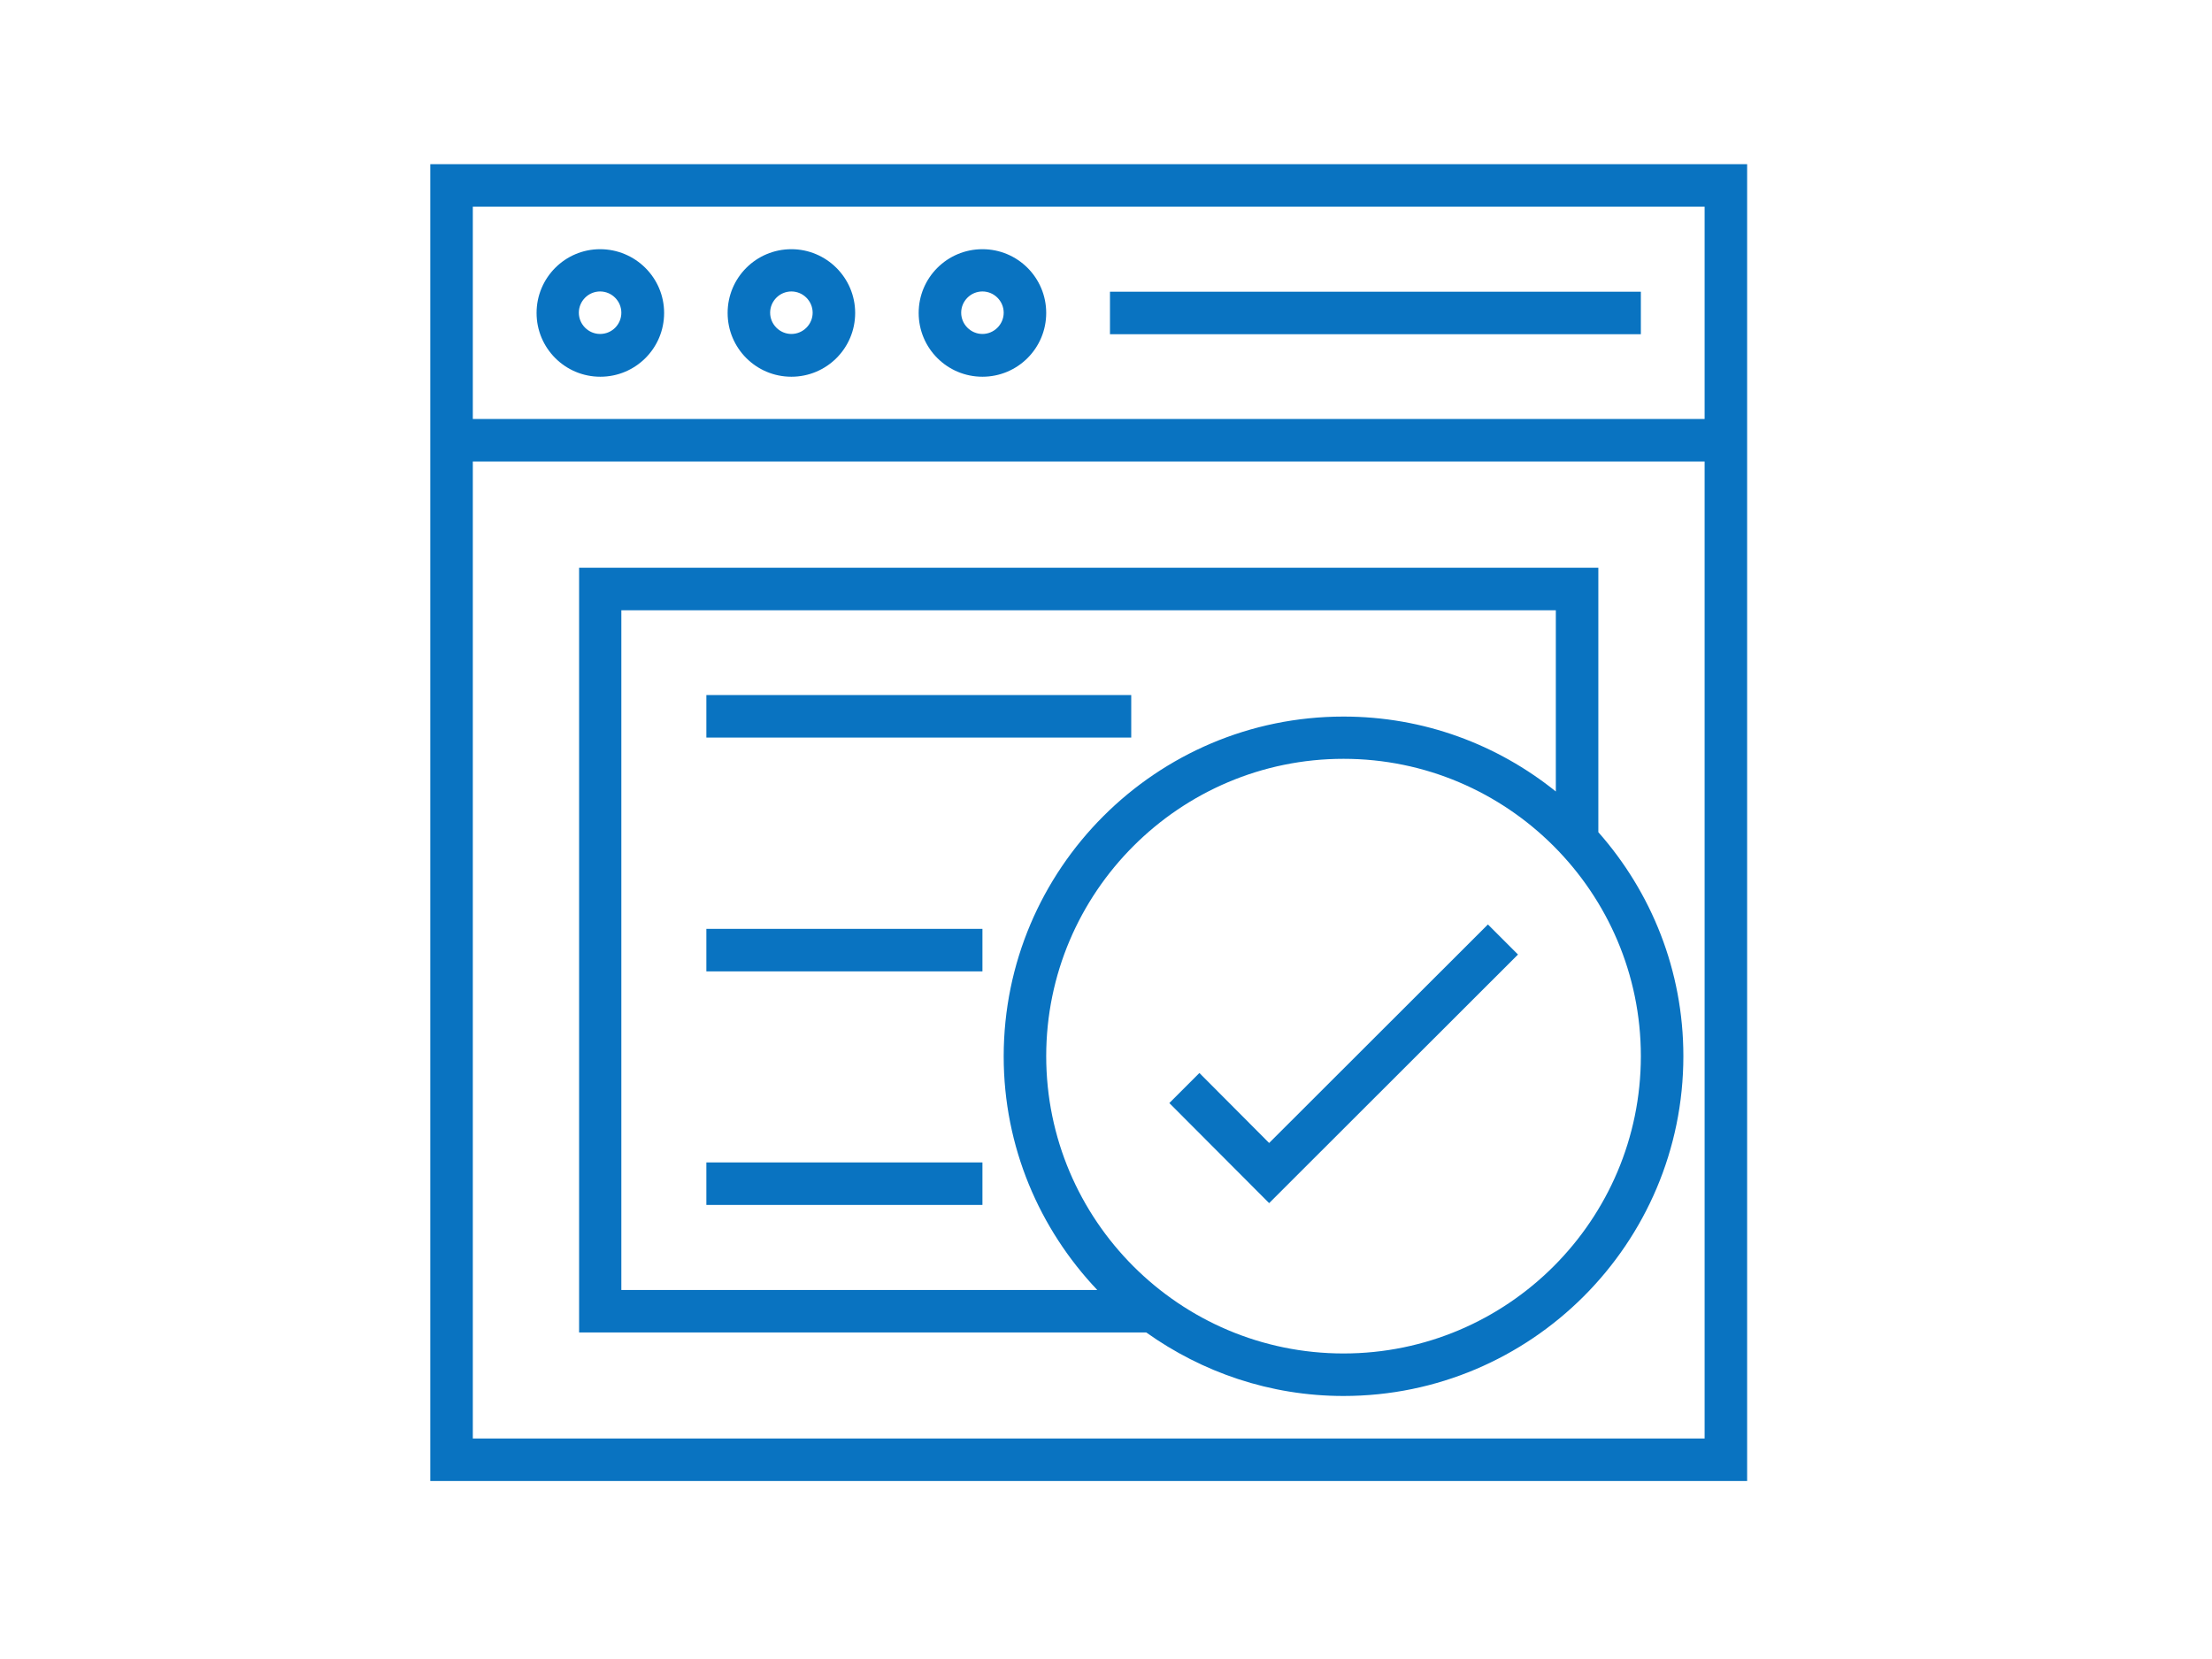 <?xml version="1.0" encoding="utf-8"?>
<!-- Generator: Adobe Illustrator 16.0.0, SVG Export Plug-In . SVG Version: 6.00 Build 0)  -->
<!DOCTYPE svg PUBLIC "-//W3C//DTD SVG 1.1//EN" "http://www.w3.org/Graphics/SVG/1.1/DTD/svg11.dtd">
<svg version="1.1" id="Camada_1" xmlns="http://www.w3.org/2000/svg" xmlns:xlink="http://www.w3.org/1999/xlink" x="0px" y="0px"
	 width="640px" height="480px" viewBox="0 0 640 480" enable-background="new 0 0 640 480" xml:space="preserve">
<g>
	<path fill="#0973C1" d="M124.5,47.5v73.725v12.3V428.5h381V133.525v-12.3V47.5H124.5z M493.2,416.2H136.8V133.525h356.4V416.2z
		 M136.8,121.225V59.8h356.4v61.425H136.8z"/>
	<path fill="#0973C1" d="M173.625,72.1c-10.125,0-18.375,8.25-18.375,18.45c0,10.2,8.25,18.45,18.45,18.45
		c10.2,0,18.45-8.25,18.45-18.45C192.15,80.35,183.825,72.1,173.625,72.1z M173.625,96.625c-3.375,0-6.15-2.775-6.15-6.15
		s2.775-6.15,6.15-6.15s6.15,2.775,6.15,6.15S177.075,96.625,173.625,96.625z"/>
	<path fill="#0973C1" d="M228.975,72.1c-10.2,0-18.45,8.25-18.45,18.45c0,10.2,8.25,18.45,18.45,18.45
		c10.2,0,18.45-8.25,18.45-18.45C247.425,80.35,239.1,72.1,228.975,72.1z M228.975,96.625c-3.375,0-6.15-2.775-6.15-6.15
		s2.775-6.15,6.15-6.15s6.15,2.775,6.15,6.15S232.35,96.625,228.975,96.625z"/>
	<path fill="#0973C1" d="M284.25,72.1c-10.2,0-18.45,8.25-18.45,18.45c0,10.2,8.25,18.45,18.45,18.45s18.45-8.25,18.45-18.45
		C302.7,80.35,294.45,72.1,284.25,72.1z M284.25,96.625c-3.375,0-6.15-2.775-6.15-6.15s2.775-6.15,6.15-6.15s6.15,2.775,6.15,6.15
		S287.625,96.625,284.25,96.625z"/>
	<rect x="321.15" y="84.4" fill="#0973C1" width="153.6" height="12.3"/>
	<path fill="#0973C1" d="M388.725,403.9c54.226,0,98.325-44.101,98.325-98.325c0-24.825-9.3-47.476-24.6-64.8v-76.5h-294.9v221.25
		H331.65C347.775,397,367.425,403.9,388.725,403.9z M388.725,391.6c-47.475,0-86.024-38.625-86.024-86.024
		c0-47.4,38.625-86.025,86.024-86.025c47.4,0,86.025,38.625,86.025,86.025C474.75,352.975,436.2,391.6,388.725,391.6z
		 M179.775,176.575H450.15V229c-16.875-13.575-38.176-21.675-61.426-21.675c-54.225,0-98.325,44.1-98.325,98.325
		c0,26.175,10.35,49.949,27.075,67.574h-137.7V176.575z"/>
	<polygon fill="#0973C1" points="367.2,330.7 347.025,310.45 338.325,319.15 367.2,348.1 439.2,276.175 430.5,267.475 	"/>
	<rect x="204.375" y="201.1" fill="#0973C1" width="122.925" height="12.3"/>
	<rect x="204.375" y="268.75" fill="#0973C1" width="79.875" height="12.3"/>
	<rect x="204.375" y="336.325" fill="#0973C1" width="79.875" height="12.3"/>
</g>
</svg>
